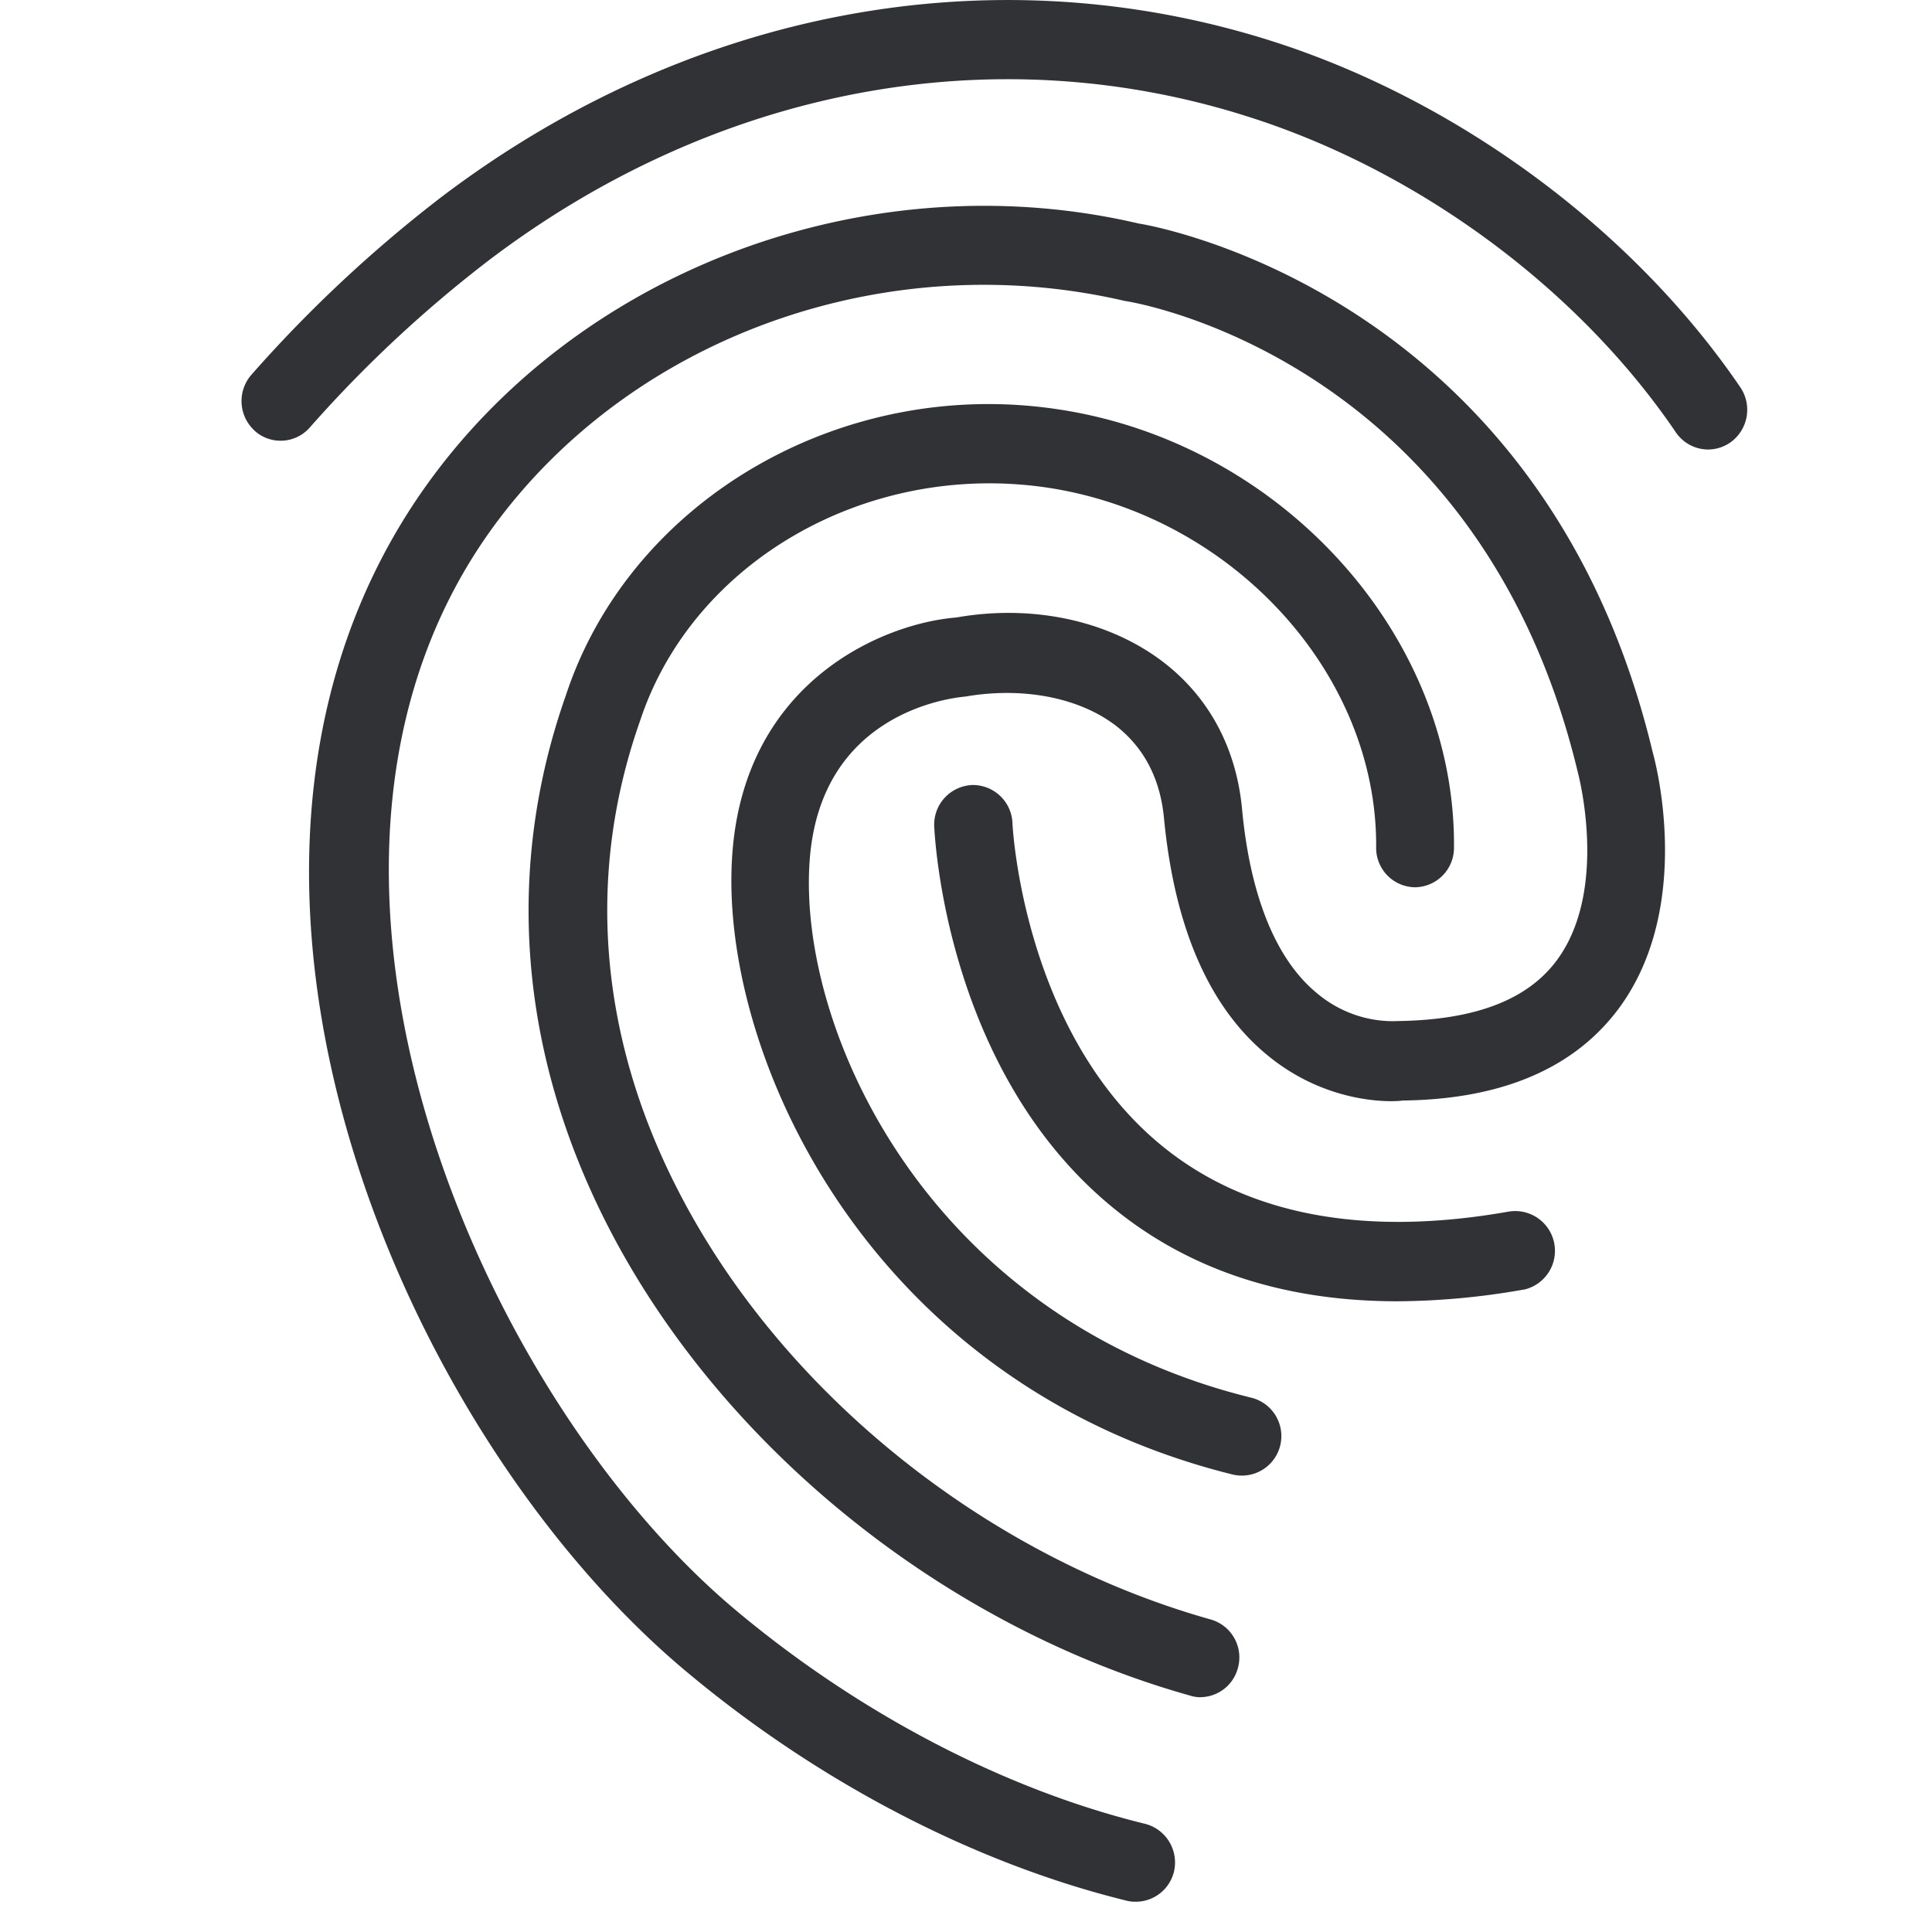 <svg width="24" height="24" viewBox="0 0 24 24" xmlns="http://www.w3.org/2000/svg"><path d="M21.219 5.584a.487.487 0 01-.4-.212c-1.214-1.788-3.204-3.257-5.325-3.926-3.163-1.005-6.601-.353-9.422 1.788a15.685 15.685 0 00-2.225 2.078.482.482 0 01-.675.047l-.01-.01a.497.497 0 01-.037-.696 16.694 16.694 0 012.363-2.209C8.563.115 12.318-.59 15.783.505c2.323.736 4.501 2.346 5.836 4.306a.498.498 0 01-.125.686.487.487 0 01-.275.087zm-7.11 18.04a.443.443 0 01-.114-.013c-1.902-.467-3.855-1.486-5.502-2.874-3.664-3.09-6.595-10.252-3.056-14.898 1.973-2.588 5.48-3.818 8.71-3.062.013 0 5.004.78 6.386 6.578.017.058.521 1.883-.417 3.163-.554.753-1.462 1.14-2.696 1.153.02.004-.85.108-1.66-.55-.733-.592-1.17-1.59-1.301-2.962-.047-.484-.245-.867-.592-1.14-.457-.353-1.156-.49-1.875-.366-.219.02-1.795.218-1.933 2.023-.161 2.111 1.472 5.698 5.482 6.686a.491.491 0 01-.229.955c-4.55-1.13-6.4-5.274-6.214-7.721.161-2.148 1.889-2.854 2.78-2.925.95-.168 1.905.037 2.584.562.562.437.898 1.065.968 1.825.101 1.072.42 1.859.925 2.276.279.238.642.366 1.008.35.968-.014 1.617-.266 1.98-.76.645-.878.262-2.31.259-2.323-1.237-5.18-5.583-5.859-5.627-5.862-2.921-.68-6.02.403-7.765 2.695-3.143 4.125-.376 10.777 2.908 13.55 1.533 1.29 3.348 2.242 5.106 2.672.262.067.42.33.36.592a.489.489 0 01-.475.376zm.804-2.54a.444.444 0 01-.131-.021c-3.06-.86-5.832-3.1-7.234-5.839-1.1-2.151-1.28-4.427-.518-6.588.804-2.44 3.456-3.97 6.148-3.546 2.76.43 4.908 2.82 4.884 5.442a.49.49 0 01-.484.49h-.003a.489.489 0 01-.48-.497c.016-2.144-1.769-4.107-4.061-4.464-2.235-.343-4.424.898-5.083 2.894-.672 1.906-.51 3.913.464 5.816 1.278 2.507 3.819 4.558 6.626 5.347a.49.49 0 01.336.605.486.486 0 01-.464.36zm2.447-4.919c-1.409 0-2.595-.39-3.543-1.17-2.07-1.7-2.205-4.608-2.212-4.732a.493.493 0 01.467-.511.492.492 0 01.505.47c0 .028.127 2.596 1.855 4.01 1.049.858 2.501 1.137 4.303.82a.494.494 0 01.205.966c-.014.003-.027.003-.037.006a9.21 9.21 0 01-1.543.141z" fill="#313235" fill-rule="nonzero"/></svg>